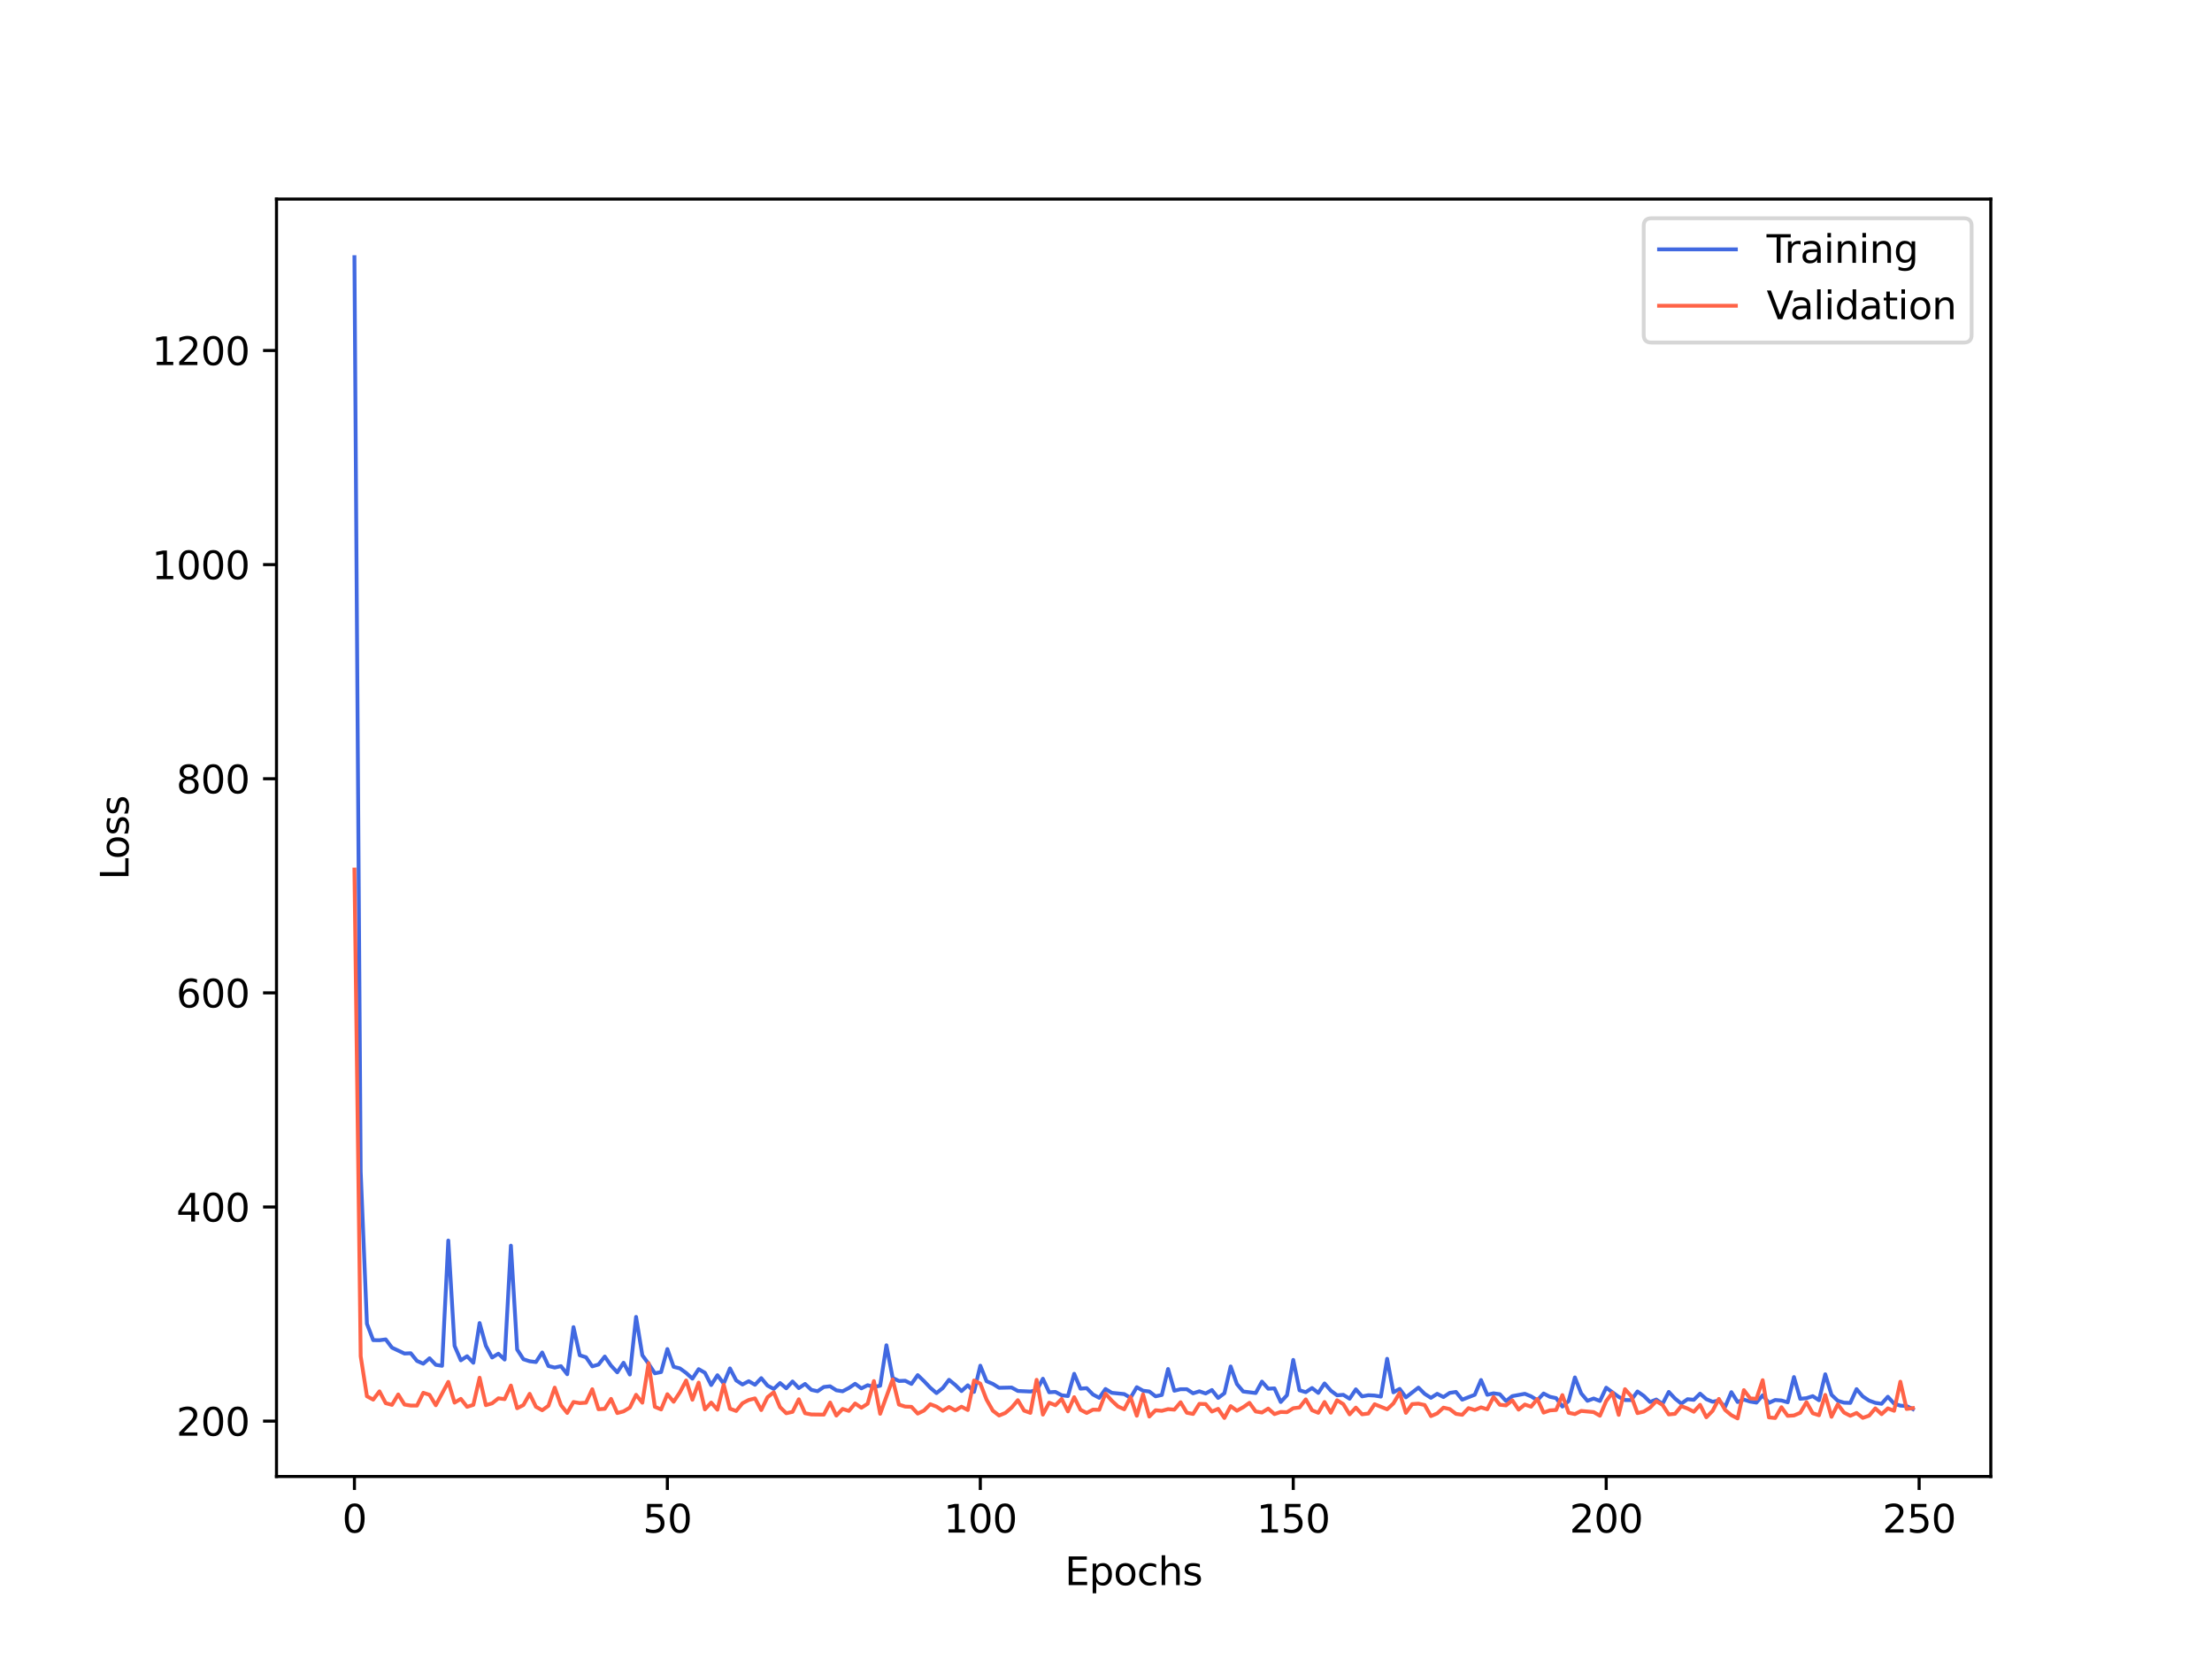 <?xml version="1.0" encoding="utf-8" standalone="no"?>
<!DOCTYPE svg PUBLIC "-//W3C//DTD SVG 1.1//EN"
  "http://www.w3.org/Graphics/SVG/1.1/DTD/svg11.dtd">
<svg xmlns:xlink="http://www.w3.org/1999/xlink" width="576pt" height="432pt" viewBox="0 0 576 432" xmlns="http://www.w3.org/2000/svg" version="1.1">
 <defs>
  <style type="text/css">*{stroke-linejoin: round; stroke-linecap: butt}</style>
 </defs>
 <g id="figure_1">
  <g id="patch_1">
   <path d="M 0 432 
L 576 432 
L 576 0 
L 0 0 
z
" style="fill: #ffffff"/>
  </g>
  <g id="axes_1">
   <g id="patch_2">
    <path d="M 72 384.48 
L 518.4 384.48 
L 518.4 51.84 
L 72 51.84 
z
" style="fill: #ffffff"/>
   </g>
   <g id="matplotlib.axis_1">
    <g id="xtick_1">
     <g id="line2d_1">
      <defs>
       <path id="mb1732f18e9" d="M 0 0 
L 0 3.5 
" style="stroke: #000000; stroke-width: 0.8"/>
      </defs>
      <g>
       <use xlink:href="#mb1732f18e9" x="92.291" y="384.48" style="stroke: #000000; stroke-width: 0.8"/>
      </g>
     </g>
     <g id="text_1">
      <!-- 0 -->
      <g transform="translate(89.11 399.078) scale(0.1 -0.1)">
       <defs>
        <path id="DejaVuSans-30" d="M 2034 4250 
Q 1547 4250 1301 3770 
Q 1056 3291 1056 2328 
Q 1056 1369 1301 889 
Q 1547 409 2034 409 
Q 2525 409 2770 889 
Q 3016 1369 3016 2328 
Q 3016 3291 2770 3770 
Q 2525 4250 2034 4250 
z
M 2034 4750 
Q 2819 4750 3233 4129 
Q 3647 3509 3647 2328 
Q 3647 1150 3233 529 
Q 2819 -91 2034 -91 
Q 1250 -91 836 529 
Q 422 1150 422 2328 
Q 422 3509 836 4129 
Q 1250 4750 2034 4750 
z
" transform="scale(0.016)"/>
       </defs>
       <use xlink:href="#DejaVuSans-30"/>
      </g>
     </g>
    </g>
    <g id="xtick_2">
     <g id="line2d_2">
      <g>
       <use xlink:href="#mb1732f18e9" x="173.781" y="384.48" style="stroke: #000000; stroke-width: 0.8"/>
      </g>
     </g>
     <g id="text_2">
      <!-- 50 -->
      <g transform="translate(167.418 399.078) scale(0.1 -0.1)">
       <defs>
        <path id="DejaVuSans-35" d="M 691 4666 
L 3169 4666 
L 3169 4134 
L 1269 4134 
L 1269 2991 
Q 1406 3038 1543 3061 
Q 1681 3084 1819 3084 
Q 2600 3084 3056 2656 
Q 3513 2228 3513 1497 
Q 3513 744 3044 326 
Q 2575 -91 1722 -91 
Q 1428 -91 1123 -41 
Q 819 9 494 109 
L 494 744 
Q 775 591 1075 516 
Q 1375 441 1709 441 
Q 2250 441 2565 725 
Q 2881 1009 2881 1497 
Q 2881 1984 2565 2268 
Q 2250 2553 1709 2553 
Q 1456 2553 1204 2497 
Q 953 2441 691 2322 
L 691 4666 
z
" transform="scale(0.016)"/>
       </defs>
       <use xlink:href="#DejaVuSans-35"/>
       <use xlink:href="#DejaVuSans-30" x="63.623"/>
      </g>
     </g>
    </g>
    <g id="xtick_3">
     <g id="line2d_3">
      <g>
       <use xlink:href="#mb1732f18e9" x="255.27" y="384.48" style="stroke: #000000; stroke-width: 0.8"/>
      </g>
     </g>
     <g id="text_3">
      <!-- 100 -->
      <g transform="translate(245.726 399.078) scale(0.1 -0.1)">
       <defs>
        <path id="DejaVuSans-31" d="M 794 531 
L 1825 531 
L 1825 4091 
L 703 3866 
L 703 4441 
L 1819 4666 
L 2450 4666 
L 2450 531 
L 3481 531 
L 3481 0 
L 794 0 
L 794 531 
z
" transform="scale(0.016)"/>
       </defs>
       <use xlink:href="#DejaVuSans-31"/>
       <use xlink:href="#DejaVuSans-30" x="63.623"/>
       <use xlink:href="#DejaVuSans-30" x="127.246"/>
      </g>
     </g>
    </g>
    <g id="xtick_4">
     <g id="line2d_4">
      <g>
       <use xlink:href="#mb1732f18e9" x="336.76" y="384.48" style="stroke: #000000; stroke-width: 0.8"/>
      </g>
     </g>
     <g id="text_4">
      <!-- 150 -->
      <g transform="translate(327.216 399.078) scale(0.1 -0.1)">
       <use xlink:href="#DejaVuSans-31"/>
       <use xlink:href="#DejaVuSans-35" x="63.623"/>
       <use xlink:href="#DejaVuSans-30" x="127.246"/>
      </g>
     </g>
    </g>
    <g id="xtick_5">
     <g id="line2d_5">
      <g>
       <use xlink:href="#mb1732f18e9" x="418.249" y="384.48" style="stroke: #000000; stroke-width: 0.8"/>
      </g>
     </g>
     <g id="text_5">
      <!-- 200 -->
      <g transform="translate(408.706 399.078) scale(0.1 -0.1)">
       <defs>
        <path id="DejaVuSans-32" d="M 1228 531 
L 3431 531 
L 3431 0 
L 469 0 
L 469 531 
Q 828 903 1448 1529 
Q 2069 2156 2228 2338 
Q 2531 2678 2651 2914 
Q 2772 3150 2772 3378 
Q 2772 3750 2511 3984 
Q 2250 4219 1831 4219 
Q 1534 4219 1204 4116 
Q 875 4013 500 3803 
L 500 4441 
Q 881 4594 1212 4672 
Q 1544 4750 1819 4750 
Q 2544 4750 2975 4387 
Q 3406 4025 3406 3419 
Q 3406 3131 3298 2873 
Q 3191 2616 2906 2266 
Q 2828 2175 2409 1742 
Q 1991 1309 1228 531 
z
" transform="scale(0.016)"/>
       </defs>
       <use xlink:href="#DejaVuSans-32"/>
       <use xlink:href="#DejaVuSans-30" x="63.623"/>
       <use xlink:href="#DejaVuSans-30" x="127.246"/>
      </g>
     </g>
    </g>
    <g id="xtick_6">
     <g id="line2d_6">
      <g>
       <use xlink:href="#mb1732f18e9" x="499.739" y="384.48" style="stroke: #000000; stroke-width: 0.8"/>
      </g>
     </g>
     <g id="text_6">
      <!-- 250 -->
      <g transform="translate(490.195 399.078) scale(0.1 -0.1)">
       <use xlink:href="#DejaVuSans-32"/>
       <use xlink:href="#DejaVuSans-35" x="63.623"/>
       <use xlink:href="#DejaVuSans-30" x="127.246"/>
      </g>
     </g>
    </g>
    <g id="text_7">
     <!-- Epochs -->
     <g transform="translate(277.284 412.757) scale(0.1 -0.1)">
      <defs>
       <path id="DejaVuSans-45" d="M 628 4666 
L 3578 4666 
L 3578 4134 
L 1259 4134 
L 1259 2753 
L 3481 2753 
L 3481 2222 
L 1259 2222 
L 1259 531 
L 3634 531 
L 3634 0 
L 628 0 
L 628 4666 
z
" transform="scale(0.016)"/>
       <path id="DejaVuSans-70" d="M 1159 525 
L 1159 -1331 
L 581 -1331 
L 581 3500 
L 1159 3500 
L 1159 2969 
Q 1341 3281 1617 3432 
Q 1894 3584 2278 3584 
Q 2916 3584 3314 3078 
Q 3713 2572 3713 1747 
Q 3713 922 3314 415 
Q 2916 -91 2278 -91 
Q 1894 -91 1617 61 
Q 1341 213 1159 525 
z
M 3116 1747 
Q 3116 2381 2855 2742 
Q 2594 3103 2138 3103 
Q 1681 3103 1420 2742 
Q 1159 2381 1159 1747 
Q 1159 1113 1420 752 
Q 1681 391 2138 391 
Q 2594 391 2855 752 
Q 3116 1113 3116 1747 
z
" transform="scale(0.016)"/>
       <path id="DejaVuSans-6f" d="M 1959 3097 
Q 1497 3097 1228 2736 
Q 959 2375 959 1747 
Q 959 1119 1226 758 
Q 1494 397 1959 397 
Q 2419 397 2687 759 
Q 2956 1122 2956 1747 
Q 2956 2369 2687 2733 
Q 2419 3097 1959 3097 
z
M 1959 3584 
Q 2709 3584 3137 3096 
Q 3566 2609 3566 1747 
Q 3566 888 3137 398 
Q 2709 -91 1959 -91 
Q 1206 -91 779 398 
Q 353 888 353 1747 
Q 353 2609 779 3096 
Q 1206 3584 1959 3584 
z
" transform="scale(0.016)"/>
       <path id="DejaVuSans-63" d="M 3122 3366 
L 3122 2828 
Q 2878 2963 2633 3030 
Q 2388 3097 2138 3097 
Q 1578 3097 1268 2742 
Q 959 2388 959 1747 
Q 959 1106 1268 751 
Q 1578 397 2138 397 
Q 2388 397 2633 464 
Q 2878 531 3122 666 
L 3122 134 
Q 2881 22 2623 -34 
Q 2366 -91 2075 -91 
Q 1284 -91 818 406 
Q 353 903 353 1747 
Q 353 2603 823 3093 
Q 1294 3584 2113 3584 
Q 2378 3584 2631 3529 
Q 2884 3475 3122 3366 
z
" transform="scale(0.016)"/>
       <path id="DejaVuSans-68" d="M 3513 2113 
L 3513 0 
L 2938 0 
L 2938 2094 
Q 2938 2591 2744 2837 
Q 2550 3084 2163 3084 
Q 1697 3084 1428 2787 
Q 1159 2491 1159 1978 
L 1159 0 
L 581 0 
L 581 4863 
L 1159 4863 
L 1159 2956 
Q 1366 3272 1645 3428 
Q 1925 3584 2291 3584 
Q 2894 3584 3203 3211 
Q 3513 2838 3513 2113 
z
" transform="scale(0.016)"/>
       <path id="DejaVuSans-73" d="M 2834 3397 
L 2834 2853 
Q 2591 2978 2328 3040 
Q 2066 3103 1784 3103 
Q 1356 3103 1142 2972 
Q 928 2841 928 2578 
Q 928 2378 1081 2264 
Q 1234 2150 1697 2047 
L 1894 2003 
Q 2506 1872 2764 1633 
Q 3022 1394 3022 966 
Q 3022 478 2636 193 
Q 2250 -91 1575 -91 
Q 1294 -91 989 -36 
Q 684 19 347 128 
L 347 722 
Q 666 556 975 473 
Q 1284 391 1588 391 
Q 1994 391 2212 530 
Q 2431 669 2431 922 
Q 2431 1156 2273 1281 
Q 2116 1406 1581 1522 
L 1381 1569 
Q 847 1681 609 1914 
Q 372 2147 372 2553 
Q 372 3047 722 3315 
Q 1072 3584 1716 3584 
Q 2034 3584 2315 3537 
Q 2597 3491 2834 3397 
z
" transform="scale(0.016)"/>
      </defs>
      <use xlink:href="#DejaVuSans-45"/>
      <use xlink:href="#DejaVuSans-70" x="63.184"/>
      <use xlink:href="#DejaVuSans-6f" x="126.66"/>
      <use xlink:href="#DejaVuSans-63" x="187.842"/>
      <use xlink:href="#DejaVuSans-68" x="242.822"/>
      <use xlink:href="#DejaVuSans-73" x="306.201"/>
     </g>
    </g>
   </g>
   <g id="matplotlib.axis_2">
    <g id="ytick_1">
     <g id="line2d_7">
      <defs>
       <path id="mca61bf858c" d="M 0 0 
L -3.5 0 
" style="stroke: #000000; stroke-width: 0.8"/>
      </defs>
      <g>
       <use xlink:href="#mca61bf858c" x="72" y="370.053" style="stroke: #000000; stroke-width: 0.8"/>
      </g>
     </g>
     <g id="text_8">
      <!-- 200 -->
      <g transform="translate(45.913 373.852) scale(0.1 -0.1)">
       <use xlink:href="#DejaVuSans-32"/>
       <use xlink:href="#DejaVuSans-30" x="63.623"/>
       <use xlink:href="#DejaVuSans-30" x="127.246"/>
      </g>
     </g>
    </g>
    <g id="ytick_2">
     <g id="line2d_8">
      <g>
       <use xlink:href="#mca61bf858c" x="72" y="314.295" style="stroke: #000000; stroke-width: 0.8"/>
      </g>
     </g>
     <g id="text_9">
      <!-- 400 -->
      <g transform="translate(45.913 318.094) scale(0.1 -0.1)">
       <defs>
        <path id="DejaVuSans-34" d="M 2419 4116 
L 825 1625 
L 2419 1625 
L 2419 4116 
z
M 2253 4666 
L 3047 4666 
L 3047 1625 
L 3713 1625 
L 3713 1100 
L 3047 1100 
L 3047 0 
L 2419 0 
L 2419 1100 
L 313 1100 
L 313 1709 
L 2253 4666 
z
" transform="scale(0.016)"/>
       </defs>
       <use xlink:href="#DejaVuSans-34"/>
       <use xlink:href="#DejaVuSans-30" x="63.623"/>
       <use xlink:href="#DejaVuSans-30" x="127.246"/>
      </g>
     </g>
    </g>
    <g id="ytick_3">
     <g id="line2d_9">
      <g>
       <use xlink:href="#mca61bf858c" x="72" y="258.537" style="stroke: #000000; stroke-width: 0.8"/>
      </g>
     </g>
     <g id="text_10">
      <!-- 600 -->
      <g transform="translate(45.913 262.336) scale(0.1 -0.1)">
       <defs>
        <path id="DejaVuSans-36" d="M 2113 2584 
Q 1688 2584 1439 2293 
Q 1191 2003 1191 1497 
Q 1191 994 1439 701 
Q 1688 409 2113 409 
Q 2538 409 2786 701 
Q 3034 994 3034 1497 
Q 3034 2003 2786 2293 
Q 2538 2584 2113 2584 
z
M 3366 4563 
L 3366 3988 
Q 3128 4100 2886 4159 
Q 2644 4219 2406 4219 
Q 1781 4219 1451 3797 
Q 1122 3375 1075 2522 
Q 1259 2794 1537 2939 
Q 1816 3084 2150 3084 
Q 2853 3084 3261 2657 
Q 3669 2231 3669 1497 
Q 3669 778 3244 343 
Q 2819 -91 2113 -91 
Q 1303 -91 875 529 
Q 447 1150 447 2328 
Q 447 3434 972 4092 
Q 1497 4750 2381 4750 
Q 2619 4750 2861 4703 
Q 3103 4656 3366 4563 
z
" transform="scale(0.016)"/>
       </defs>
       <use xlink:href="#DejaVuSans-36"/>
       <use xlink:href="#DejaVuSans-30" x="63.623"/>
       <use xlink:href="#DejaVuSans-30" x="127.246"/>
      </g>
     </g>
    </g>
    <g id="ytick_4">
     <g id="line2d_10">
      <g>
       <use xlink:href="#mca61bf858c" x="72" y="202.779" style="stroke: #000000; stroke-width: 0.8"/>
      </g>
     </g>
     <g id="text_11">
      <!-- 800 -->
      <g transform="translate(45.913 206.578) scale(0.1 -0.1)">
       <defs>
        <path id="DejaVuSans-38" d="M 2034 2216 
Q 1584 2216 1326 1975 
Q 1069 1734 1069 1313 
Q 1069 891 1326 650 
Q 1584 409 2034 409 
Q 2484 409 2743 651 
Q 3003 894 3003 1313 
Q 3003 1734 2745 1975 
Q 2488 2216 2034 2216 
z
M 1403 2484 
Q 997 2584 770 2862 
Q 544 3141 544 3541 
Q 544 4100 942 4425 
Q 1341 4750 2034 4750 
Q 2731 4750 3128 4425 
Q 3525 4100 3525 3541 
Q 3525 3141 3298 2862 
Q 3072 2584 2669 2484 
Q 3125 2378 3379 2068 
Q 3634 1759 3634 1313 
Q 3634 634 3220 271 
Q 2806 -91 2034 -91 
Q 1263 -91 848 271 
Q 434 634 434 1313 
Q 434 1759 690 2068 
Q 947 2378 1403 2484 
z
M 1172 3481 
Q 1172 3119 1398 2916 
Q 1625 2713 2034 2713 
Q 2441 2713 2670 2916 
Q 2900 3119 2900 3481 
Q 2900 3844 2670 4047 
Q 2441 4250 2034 4250 
Q 1625 4250 1398 4047 
Q 1172 3844 1172 3481 
z
" transform="scale(0.016)"/>
       </defs>
       <use xlink:href="#DejaVuSans-38"/>
       <use xlink:href="#DejaVuSans-30" x="63.623"/>
       <use xlink:href="#DejaVuSans-30" x="127.246"/>
      </g>
     </g>
    </g>
    <g id="ytick_5">
     <g id="line2d_11">
      <g>
       <use xlink:href="#mca61bf858c" x="72" y="147.021" style="stroke: #000000; stroke-width: 0.8"/>
      </g>
     </g>
     <g id="text_12">
      <!-- 1000 -->
      <g transform="translate(39.55 150.82) scale(0.1 -0.1)">
       <use xlink:href="#DejaVuSans-31"/>
       <use xlink:href="#DejaVuSans-30" x="63.623"/>
       <use xlink:href="#DejaVuSans-30" x="127.246"/>
       <use xlink:href="#DejaVuSans-30" x="190.869"/>
      </g>
     </g>
    </g>
    <g id="ytick_6">
     <g id="line2d_12">
      <g>
       <use xlink:href="#mca61bf858c" x="72" y="91.263" style="stroke: #000000; stroke-width: 0.8"/>
      </g>
     </g>
     <g id="text_13">
      <!-- 1200 -->
      <g transform="translate(39.55 95.062) scale(0.1 -0.1)">
       <use xlink:href="#DejaVuSans-31"/>
       <use xlink:href="#DejaVuSans-32" x="63.623"/>
       <use xlink:href="#DejaVuSans-30" x="127.246"/>
       <use xlink:href="#DejaVuSans-30" x="190.869"/>
      </g>
     </g>
    </g>
    <g id="text_14">
     <!-- Loss -->
     <g transform="translate(33.47 229.127) rotate(-90) scale(0.1 -0.1)">
      <defs>
       <path id="DejaVuSans-4c" d="M 628 4666 
L 1259 4666 
L 1259 531 
L 3531 531 
L 3531 0 
L 628 0 
L 628 4666 
z
" transform="scale(0.016)"/>
      </defs>
      <use xlink:href="#DejaVuSans-4c"/>
      <use xlink:href="#DejaVuSans-6f" x="53.963"/>
      <use xlink:href="#DejaVuSans-73" x="115.145"/>
      <use xlink:href="#DejaVuSans-73" x="167.244"/>
     </g>
    </g>
   </g>
   <g id="line2d_13">
    <path d="M 92.291 66.96 
L 93.921 305.087 
L 95.55 344.701 
L 97.18 348.968 
L 98.81 348.995 
L 100.44 348.778 
L 102.07 350.924 
L 105.329 352.458 
L 106.959 352.379 
L 108.589 354.384 
L 110.219 355.104 
L 111.848 353.691 
L 113.478 355.395 
L 115.108 355.653 
L 116.738 323.032 
L 118.368 350.455 
L 119.997 354.229 
L 121.627 353.157 
L 123.257 354.861 
L 124.887 344.52 
L 126.517 350.438 
L 128.146 353.491 
L 129.776 352.496 
L 131.406 354.025 
L 133.036 324.359 
L 134.665 351.41 
L 136.295 353.939 
L 137.925 354.471 
L 139.555 354.673 
L 141.185 352.184 
L 142.814 355.707 
L 144.444 356.107 
L 146.074 355.746 
L 147.704 357.846 
L 149.334 345.583 
L 150.963 352.906 
L 152.593 353.421 
L 154.223 355.797 
L 155.853 355.321 
L 157.483 353.245 
L 159.112 355.606 
L 160.742 357.351 
L 162.372 354.858 
L 164.002 357.927 
L 165.632 342.922 
L 167.261 352.902 
L 168.891 355.129 
L 170.521 357.606 
L 172.151 357.28 
L 173.781 351.288 
L 175.41 355.915 
L 177.04 356.327 
L 178.67 357.507 
L 180.3 358.996 
L 181.929 356.523 
L 183.559 357.464 
L 185.189 360.663 
L 186.819 358.103 
L 188.449 360.279 
L 190.078 356.331 
L 191.708 359.462 
L 193.338 360.518 
L 194.968 359.658 
L 196.598 360.589 
L 198.227 358.862 
L 199.857 360.808 
L 201.487 361.679 
L 203.117 360.135 
L 204.747 361.509 
L 206.376 359.738 
L 208.006 361.459 
L 209.636 360.377 
L 211.266 361.915 
L 212.896 362.269 
L 214.525 361.165 
L 216.155 360.988 
L 217.785 362.029 
L 219.415 362.286 
L 221.044 361.428 
L 222.674 360.335 
L 224.304 361.528 
L 225.934 360.706 
L 227.564 361.157 
L 229.193 360.835 
L 230.823 350.3 
L 232.453 358.814 
L 234.083 359.601 
L 235.713 359.542 
L 237.342 360.37 
L 238.972 358.075 
L 240.602 359.637 
L 242.232 361.355 
L 243.862 362.758 
L 245.491 361.444 
L 247.121 359.298 
L 248.751 360.637 
L 250.381 362.224 
L 252.011 360.726 
L 253.64 362.442 
L 255.27 355.62 
L 256.9 359.668 
L 258.53 360.361 
L 260.159 361.382 
L 263.419 361.307 
L 265.049 362.201 
L 268.308 362.348 
L 269.938 362.034 
L 271.568 359.02 
L 273.198 362.543 
L 274.828 362.448 
L 276.457 363.321 
L 278.087 363.529 
L 279.717 357.733 
L 281.347 361.605 
L 282.977 361.478 
L 284.606 363.122 
L 286.236 363.993 
L 287.866 361.689 
L 289.496 362.686 
L 292.755 363.018 
L 294.385 363.987 
L 296.015 361.221 
L 297.645 362.141 
L 299.274 362.339 
L 300.904 363.597 
L 302.534 363.245 
L 304.164 356.485 
L 305.794 362.142 
L 307.423 361.745 
L 309.053 361.748 
L 310.683 362.817 
L 312.313 362.286 
L 313.943 362.859 
L 315.572 361.956 
L 317.202 364.02 
L 318.832 362.794 
L 320.462 355.818 
L 322.092 360.409 
L 323.721 362.342 
L 326.981 362.743 
L 328.611 359.767 
L 330.241 361.617 
L 331.87 361.533 
L 333.5 365.077 
L 335.13 363.306 
L 336.76 354.117 
L 338.389 362.024 
L 340.019 362.515 
L 341.649 361.439 
L 343.279 362.705 
L 344.909 360.246 
L 346.538 362.118 
L 348.168 363.333 
L 349.798 363.208 
L 351.428 364.221 
L 353.058 361.783 
L 354.687 363.617 
L 356.317 363.309 
L 357.947 363.4 
L 359.577 363.668 
L 361.207 353.826 
L 362.836 362.559 
L 364.466 361.667 
L 366.096 363.865 
L 369.356 361.334 
L 370.985 362.955 
L 372.615 363.994 
L 374.245 362.945 
L 375.875 363.788 
L 377.504 362.702 
L 379.134 362.459 
L 380.764 364.465 
L 384.024 363.192 
L 385.653 359.355 
L 387.283 363.2 
L 388.913 362.816 
L 390.543 363.053 
L 392.173 364.829 
L 393.802 363.546 
L 397.062 362.938 
L 398.692 363.609 
L 400.322 364.613 
L 401.951 362.867 
L 403.581 363.718 
L 405.211 364.067 
L 406.841 366.269 
L 408.471 364.827 
L 410.1 358.679 
L 411.73 362.819 
L 413.36 364.764 
L 414.99 364.167 
L 416.619 364.806 
L 418.249 361.349 
L 421.509 363.75 
L 423.139 364.569 
L 424.768 364.573 
L 426.398 362.336 
L 428.028 363.472 
L 429.658 365.076 
L 431.288 364.432 
L 432.917 365.583 
L 434.547 362.448 
L 436.177 364.183 
L 437.807 365.504 
L 439.437 364.345 
L 441.066 364.509 
L 442.696 362.904 
L 444.326 364.338 
L 445.956 365.019 
L 447.586 364.699 
L 449.215 366.353 
L 450.845 362.511 
L 452.475 365.084 
L 454.105 364.449 
L 455.735 364.972 
L 457.364 365.236 
L 458.994 363.335 
L 460.624 365.301 
L 462.254 364.552 
L 463.883 364.684 
L 465.513 365.157 
L 467.143 358.581 
L 468.773 364.243 
L 470.403 364.081 
L 472.032 363.55 
L 473.662 364.62 
L 475.292 357.858 
L 476.922 363.201 
L 478.552 364.759 
L 480.181 365.252 
L 481.811 365.312 
L 483.441 361.724 
L 485.071 363.627 
L 486.701 364.708 
L 488.33 365.296 
L 489.96 365.546 
L 491.59 363.707 
L 493.22 365.498 
L 494.85 366.024 
L 496.479 366.136 
L 498.109 366.928 
L 498.109 366.928 
" clip-path="url(#p90e4ce0d5c)" style="fill: none; stroke: #4169e1; stroke-linecap: square"/>
   </g>
   <g id="line2d_14">
    <path d="M 92.291 226.425 
L 93.921 353.166 
L 95.55 363.582 
L 97.18 364.458 
L 98.81 362.307 
L 100.44 365.379 
L 102.07 365.824 
L 103.699 363.111 
L 105.329 365.747 
L 106.959 366.003 
L 108.589 366.011 
L 110.219 362.681 
L 111.848 363.209 
L 113.478 365.924 
L 116.738 359.836 
L 118.368 365.239 
L 119.997 364.258 
L 121.627 366.337 
L 123.257 365.82 
L 124.887 358.754 
L 126.517 365.899 
L 128.146 365.425 
L 129.776 364.117 
L 131.406 364.33 
L 133.036 360.793 
L 134.665 366.707 
L 136.295 365.87 
L 137.925 362.949 
L 139.555 366.319 
L 141.185 367.227 
L 142.814 366.056 
L 144.444 361.336 
L 146.074 365.896 
L 147.704 367.929 
L 149.334 365.081 
L 150.963 365.362 
L 152.593 365.253 
L 154.223 361.754 
L 155.853 366.965 
L 157.483 366.849 
L 159.112 364.261 
L 160.742 367.954 
L 162.372 367.517 
L 164.002 366.538 
L 165.632 363.201 
L 167.261 365.256 
L 168.891 354.955 
L 170.521 366.327 
L 172.151 367.019 
L 173.781 363.046 
L 175.41 365.015 
L 177.04 362.558 
L 178.67 359.47 
L 180.3 364.493 
L 181.929 360.022 
L 183.559 366.999 
L 185.189 365.225 
L 186.819 367.081 
L 188.449 360.563 
L 190.078 366.814 
L 191.708 367.41 
L 193.338 365.399 
L 194.968 364.551 
L 196.598 364.137 
L 198.227 367.18 
L 199.857 363.834 
L 201.487 362.544 
L 203.117 366.418 
L 204.747 368.009 
L 206.376 367.637 
L 208.006 364.372 
L 209.636 367.999 
L 211.266 368.321 
L 214.525 368.363 
L 216.155 365.219 
L 217.785 368.611 
L 219.415 366.882 
L 221.044 367.397 
L 222.674 365.462 
L 224.304 366.57 
L 225.934 365.53 
L 227.564 359.627 
L 229.193 368.147 
L 232.453 359.189 
L 234.083 365.748 
L 235.713 366.272 
L 237.342 366.336 
L 238.972 368.093 
L 240.602 367.301 
L 242.232 365.653 
L 243.862 366.274 
L 245.491 367.367 
L 247.121 366.374 
L 248.751 367.264 
L 250.381 366.298 
L 252.011 367.168 
L 253.64 359.472 
L 255.27 360.297 
L 256.9 364.476 
L 258.53 367.338 
L 260.159 368.594 
L 261.789 367.929 
L 263.419 366.538 
L 265.049 364.605 
L 266.679 367.325 
L 268.308 367.913 
L 269.938 359.301 
L 271.568 368.36 
L 273.198 365.254 
L 274.828 365.922 
L 276.457 364.28 
L 278.087 367.523 
L 279.717 363.819 
L 281.347 367.089 
L 282.977 367.934 
L 284.606 367.07 
L 286.236 367.111 
L 287.866 362.88 
L 289.496 364.732 
L 291.126 366.241 
L 292.755 366.974 
L 294.385 363.804 
L 296.015 368.654 
L 297.645 363.089 
L 299.274 368.87 
L 300.904 367.23 
L 302.534 367.378 
L 304.164 366.928 
L 305.794 367.07 
L 307.423 365.139 
L 309.053 367.872 
L 310.683 368.198 
L 312.313 365.564 
L 313.943 365.613 
L 315.572 367.565 
L 317.202 366.862 
L 318.832 369.233 
L 320.462 366.151 
L 322.092 367.347 
L 323.721 366.44 
L 325.351 365.295 
L 326.981 367.542 
L 328.611 367.821 
L 330.241 366.789 
L 331.87 368.23 
L 333.5 367.665 
L 335.13 367.735 
L 336.76 366.705 
L 338.389 366.504 
L 340.019 364.399 
L 341.649 367.225 
L 343.279 367.893 
L 344.909 365.079 
L 346.538 367.875 
L 348.168 364.627 
L 349.798 365.628 
L 351.428 368.299 
L 353.058 366.536 
L 354.687 368.281 
L 356.317 368.079 
L 357.947 365.657 
L 361.207 366.979 
L 362.836 365.458 
L 364.466 362.689 
L 366.096 367.907 
L 367.726 365.618 
L 369.356 365.511 
L 370.985 365.866 
L 372.615 368.751 
L 374.245 368.045 
L 375.875 366.548 
L 377.504 366.917 
L 379.134 368.166 
L 380.764 368.412 
L 382.394 366.676 
L 384.024 367.167 
L 385.653 366.477 
L 387.283 366.974 
L 388.913 363.765 
L 390.543 365.787 
L 392.173 365.96 
L 393.802 364.638 
L 395.432 367.066 
L 397.062 365.741 
L 398.692 366.296 
L 400.322 364.29 
L 401.951 367.84 
L 403.581 367.258 
L 405.211 367.158 
L 406.841 363.28 
L 408.471 367.881 
L 410.1 368.228 
L 411.73 367.399 
L 414.99 367.707 
L 416.619 368.653 
L 418.249 364.84 
L 419.879 362.67 
L 421.509 368.428 
L 423.139 361.738 
L 424.768 363.565 
L 426.398 367.972 
L 428.028 367.58 
L 429.658 366.566 
L 431.288 364.854 
L 432.917 365.836 
L 434.547 368.312 
L 436.177 368.154 
L 437.807 366.154 
L 439.437 366.777 
L 441.066 367.616 
L 442.696 365.813 
L 444.326 369.053 
L 445.956 367.373 
L 447.586 364.274 
L 449.215 367.144 
L 450.845 368.512 
L 452.475 369.36 
L 454.105 361.979 
L 455.735 364.138 
L 457.364 364.245 
L 458.994 359.393 
L 460.624 369.083 
L 462.254 369.247 
L 463.883 366.435 
L 465.513 368.689 
L 467.143 368.584 
L 468.773 367.886 
L 470.403 365.122 
L 472.032 368.002 
L 473.662 368.53 
L 475.292 363.235 
L 476.922 368.932 
L 478.552 365.686 
L 480.181 367.827 
L 481.811 368.668 
L 483.441 367.934 
L 485.071 369.211 
L 486.701 368.643 
L 488.33 366.736 
L 489.96 368.248 
L 491.59 366.738 
L 493.22 367.365 
L 494.85 359.792 
L 496.479 366.89 
L 498.109 366.661 
L 498.109 366.661 
" clip-path="url(#p90e4ce0d5c)" style="fill: none; stroke: #ff6347; stroke-linecap: square"/>
   </g>
   <g id="patch_3">
    <path d="M 72 384.48 
L 72 51.84 
" style="fill: none; stroke: #000000; stroke-width: 0.8; stroke-linejoin: miter; stroke-linecap: square"/>
   </g>
   <g id="patch_4">
    <path d="M 518.4 384.48 
L 518.4 51.84 
" style="fill: none; stroke: #000000; stroke-width: 0.8; stroke-linejoin: miter; stroke-linecap: square"/>
   </g>
   <g id="patch_5">
    <path d="M 72 384.48 
L 518.4 384.48 
" style="fill: none; stroke: #000000; stroke-width: 0.8; stroke-linejoin: miter; stroke-linecap: square"/>
   </g>
   <g id="patch_6">
    <path d="M 72 51.84 
L 518.4 51.84 
" style="fill: none; stroke: #000000; stroke-width: 0.8; stroke-linejoin: miter; stroke-linecap: square"/>
   </g>
   <g id="legend_1">
    <g id="patch_7">
     <path d="M 430.019 89.196 
L 511.4 89.196 
Q 513.4 89.196 513.4 87.196 
L 513.4 58.84 
Q 513.4 56.84 511.4 56.84 
L 430.019 56.84 
Q 428.019 56.84 428.019 58.84 
L 428.019 87.196 
Q 428.019 89.196 430.019 89.196 
z
" style="fill: #ffffff; opacity: 0.8; stroke: #cccccc; stroke-linejoin: miter"/>
    </g>
    <g id="line2d_15">
     <path d="M 432.019 64.938 
L 442.019 64.938 
L 452.019 64.938 
" style="fill: none; stroke: #4169e1; stroke-linecap: square"/>
    </g>
    <g id="text_15">
     <!-- Training -->
     <g transform="translate(460.019 68.438) scale(0.1 -0.1)">
      <defs>
       <path id="DejaVuSans-54" d="M -19 4666 
L 3928 4666 
L 3928 4134 
L 2272 4134 
L 2272 0 
L 1638 0 
L 1638 4134 
L -19 4134 
L -19 4666 
z
" transform="scale(0.016)"/>
       <path id="DejaVuSans-72" d="M 2631 2963 
Q 2534 3019 2420 3045 
Q 2306 3072 2169 3072 
Q 1681 3072 1420 2755 
Q 1159 2438 1159 1844 
L 1159 0 
L 581 0 
L 581 3500 
L 1159 3500 
L 1159 2956 
Q 1341 3275 1631 3429 
Q 1922 3584 2338 3584 
Q 2397 3584 2469 3576 
Q 2541 3569 2628 3553 
L 2631 2963 
z
" transform="scale(0.016)"/>
       <path id="DejaVuSans-61" d="M 2194 1759 
Q 1497 1759 1228 1600 
Q 959 1441 959 1056 
Q 959 750 1161 570 
Q 1363 391 1709 391 
Q 2188 391 2477 730 
Q 2766 1069 2766 1631 
L 2766 1759 
L 2194 1759 
z
M 3341 1997 
L 3341 0 
L 2766 0 
L 2766 531 
Q 2569 213 2275 61 
Q 1981 -91 1556 -91 
Q 1019 -91 701 211 
Q 384 513 384 1019 
Q 384 1609 779 1909 
Q 1175 2209 1959 2209 
L 2766 2209 
L 2766 2266 
Q 2766 2663 2505 2880 
Q 2244 3097 1772 3097 
Q 1472 3097 1187 3025 
Q 903 2953 641 2809 
L 641 3341 
Q 956 3463 1253 3523 
Q 1550 3584 1831 3584 
Q 2591 3584 2966 3190 
Q 3341 2797 3341 1997 
z
" transform="scale(0.016)"/>
       <path id="DejaVuSans-69" d="M 603 3500 
L 1178 3500 
L 1178 0 
L 603 0 
L 603 3500 
z
M 603 4863 
L 1178 4863 
L 1178 4134 
L 603 4134 
L 603 4863 
z
" transform="scale(0.016)"/>
       <path id="DejaVuSans-6e" d="M 3513 2113 
L 3513 0 
L 2938 0 
L 2938 2094 
Q 2938 2591 2744 2837 
Q 2550 3084 2163 3084 
Q 1697 3084 1428 2787 
Q 1159 2491 1159 1978 
L 1159 0 
L 581 0 
L 581 3500 
L 1159 3500 
L 1159 2956 
Q 1366 3272 1645 3428 
Q 1925 3584 2291 3584 
Q 2894 3584 3203 3211 
Q 3513 2838 3513 2113 
z
" transform="scale(0.016)"/>
       <path id="DejaVuSans-67" d="M 2906 1791 
Q 2906 2416 2648 2759 
Q 2391 3103 1925 3103 
Q 1463 3103 1205 2759 
Q 947 2416 947 1791 
Q 947 1169 1205 825 
Q 1463 481 1925 481 
Q 2391 481 2648 825 
Q 2906 1169 2906 1791 
z
M 3481 434 
Q 3481 -459 3084 -895 
Q 2688 -1331 1869 -1331 
Q 1566 -1331 1297 -1286 
Q 1028 -1241 775 -1147 
L 775 -588 
Q 1028 -725 1275 -790 
Q 1522 -856 1778 -856 
Q 2344 -856 2625 -561 
Q 2906 -266 2906 331 
L 2906 616 
Q 2728 306 2450 153 
Q 2172 0 1784 0 
Q 1141 0 747 490 
Q 353 981 353 1791 
Q 353 2603 747 3093 
Q 1141 3584 1784 3584 
Q 2172 3584 2450 3431 
Q 2728 3278 2906 2969 
L 2906 3500 
L 3481 3500 
L 3481 434 
z
" transform="scale(0.016)"/>
      </defs>
      <use xlink:href="#DejaVuSans-54"/>
      <use xlink:href="#DejaVuSans-72" x="46.334"/>
      <use xlink:href="#DejaVuSans-61" x="87.447"/>
      <use xlink:href="#DejaVuSans-69" x="148.727"/>
      <use xlink:href="#DejaVuSans-6e" x="176.51"/>
      <use xlink:href="#DejaVuSans-69" x="239.889"/>
      <use xlink:href="#DejaVuSans-6e" x="267.672"/>
      <use xlink:href="#DejaVuSans-67" x="331.051"/>
     </g>
    </g>
    <g id="line2d_16">
     <path d="M 432.019 79.617 
L 442.019 79.617 
L 452.019 79.617 
" style="fill: none; stroke: #ff6347; stroke-linecap: square"/>
    </g>
    <g id="text_16">
     <!-- Validation -->
     <g transform="translate(460.019 83.117) scale(0.1 -0.1)">
      <defs>
       <path id="DejaVuSans-56" d="M 1831 0 
L 50 4666 
L 709 4666 
L 2188 738 
L 3669 4666 
L 4325 4666 
L 2547 0 
L 1831 0 
z
" transform="scale(0.016)"/>
       <path id="DejaVuSans-6c" d="M 603 4863 
L 1178 4863 
L 1178 0 
L 603 0 
L 603 4863 
z
" transform="scale(0.016)"/>
       <path id="DejaVuSans-64" d="M 2906 2969 
L 2906 4863 
L 3481 4863 
L 3481 0 
L 2906 0 
L 2906 525 
Q 2725 213 2448 61 
Q 2172 -91 1784 -91 
Q 1150 -91 751 415 
Q 353 922 353 1747 
Q 353 2572 751 3078 
Q 1150 3584 1784 3584 
Q 2172 3584 2448 3432 
Q 2725 3281 2906 2969 
z
M 947 1747 
Q 947 1113 1208 752 
Q 1469 391 1925 391 
Q 2381 391 2643 752 
Q 2906 1113 2906 1747 
Q 2906 2381 2643 2742 
Q 2381 3103 1925 3103 
Q 1469 3103 1208 2742 
Q 947 2381 947 1747 
z
" transform="scale(0.016)"/>
       <path id="DejaVuSans-74" d="M 1172 4494 
L 1172 3500 
L 2356 3500 
L 2356 3053 
L 1172 3053 
L 1172 1153 
Q 1172 725 1289 603 
Q 1406 481 1766 481 
L 2356 481 
L 2356 0 
L 1766 0 
Q 1100 0 847 248 
Q 594 497 594 1153 
L 594 3053 
L 172 3053 
L 172 3500 
L 594 3500 
L 594 4494 
L 1172 4494 
z
" transform="scale(0.016)"/>
      </defs>
      <use xlink:href="#DejaVuSans-56"/>
      <use xlink:href="#DejaVuSans-61" x="60.658"/>
      <use xlink:href="#DejaVuSans-6c" x="121.938"/>
      <use xlink:href="#DejaVuSans-69" x="149.721"/>
      <use xlink:href="#DejaVuSans-64" x="177.504"/>
      <use xlink:href="#DejaVuSans-61" x="240.98"/>
      <use xlink:href="#DejaVuSans-74" x="302.26"/>
      <use xlink:href="#DejaVuSans-69" x="341.469"/>
      <use xlink:href="#DejaVuSans-6f" x="369.252"/>
      <use xlink:href="#DejaVuSans-6e" x="430.434"/>
     </g>
    </g>
   </g>
  </g>
 </g>
 <defs>
  <clipPath id="p90e4ce0d5c">
   <rect x="72" y="51.84" width="446.4" height="332.64"/>
  </clipPath>
 </defs>
</svg>
